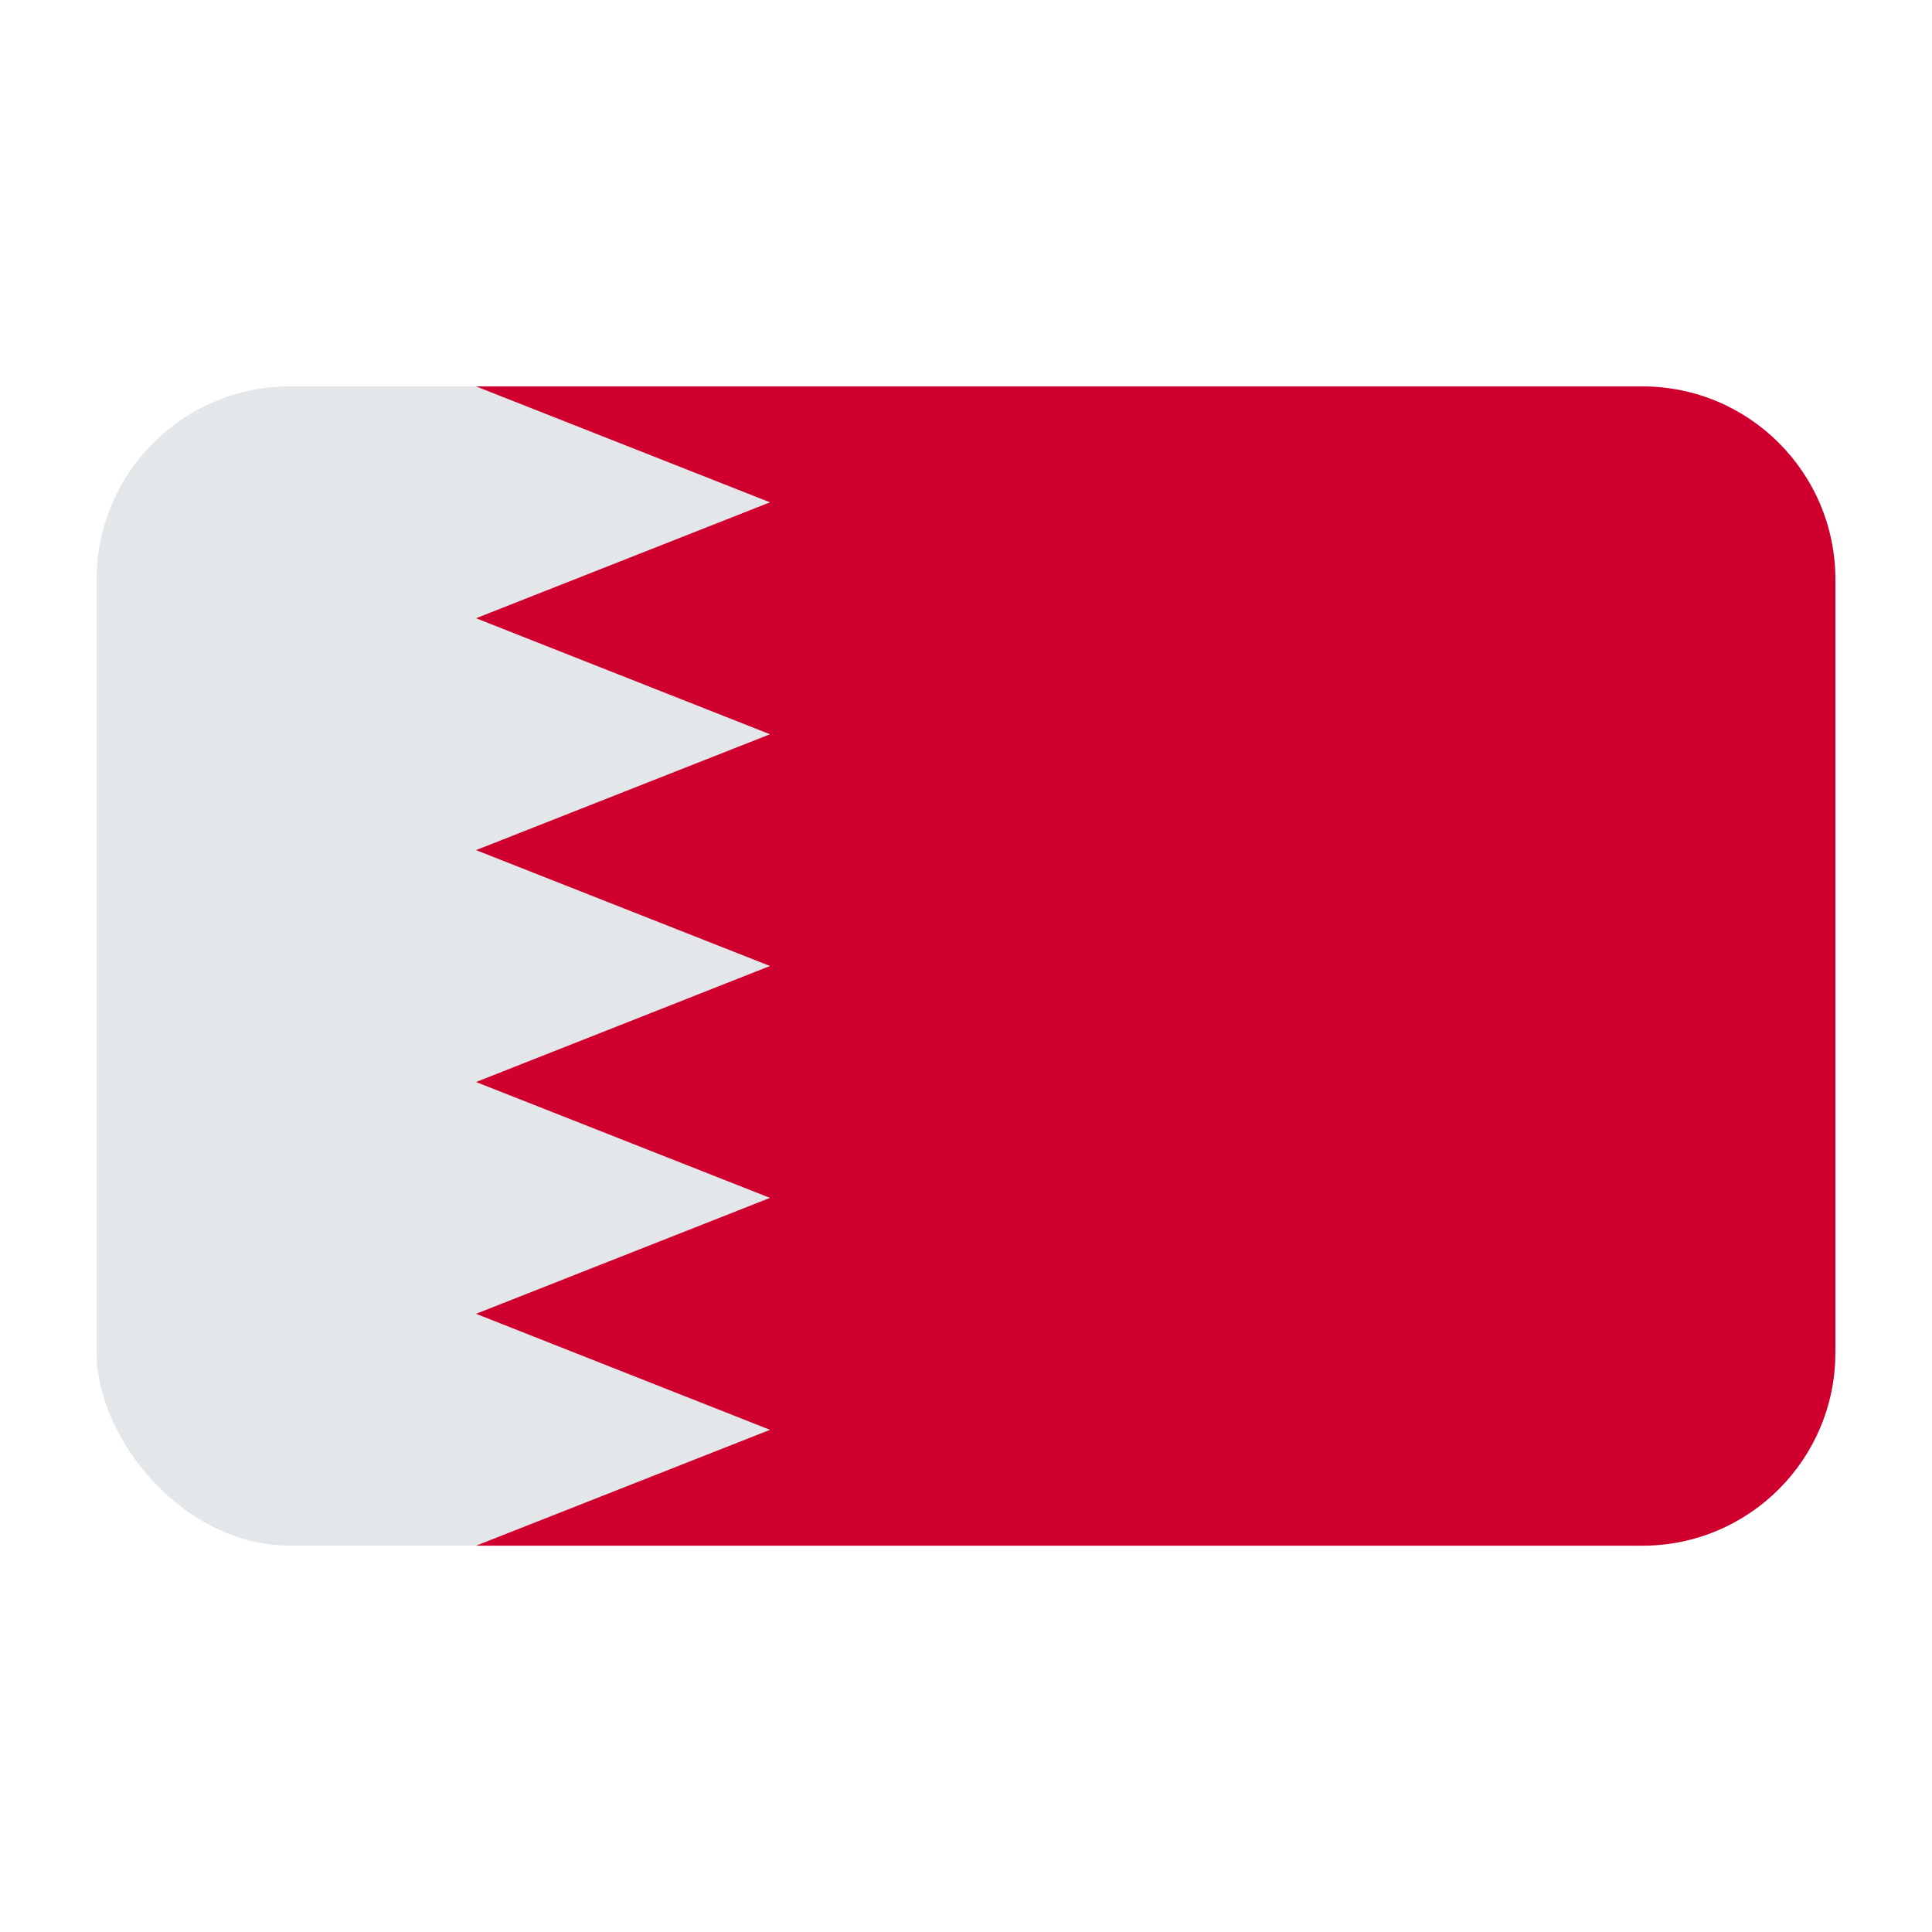 <?xml version="1.0" encoding="UTF-8"?><svg id="Layer_1" xmlns="http://www.w3.org/2000/svg" viewBox="0 0 40 40"><rect x="2" y="8" width="36" height="24" rx="4" ry="4" fill="#e3e7ea"/><path d="m38,28.004V11.996c0-2.207-1.789-3.996-3.995-3.996H9.856l6.086,2.4-6.086,2.4,6.086,2.402-6.086,2.399,6.086,2.399-6.086,2.402,6.086,2.399-6.086,2.4,6.086,2.402-6.086,2.399h24.148c2.207,0,3.995-1.789,3.995-3.996Z" fill="#cf002e"/></svg>
